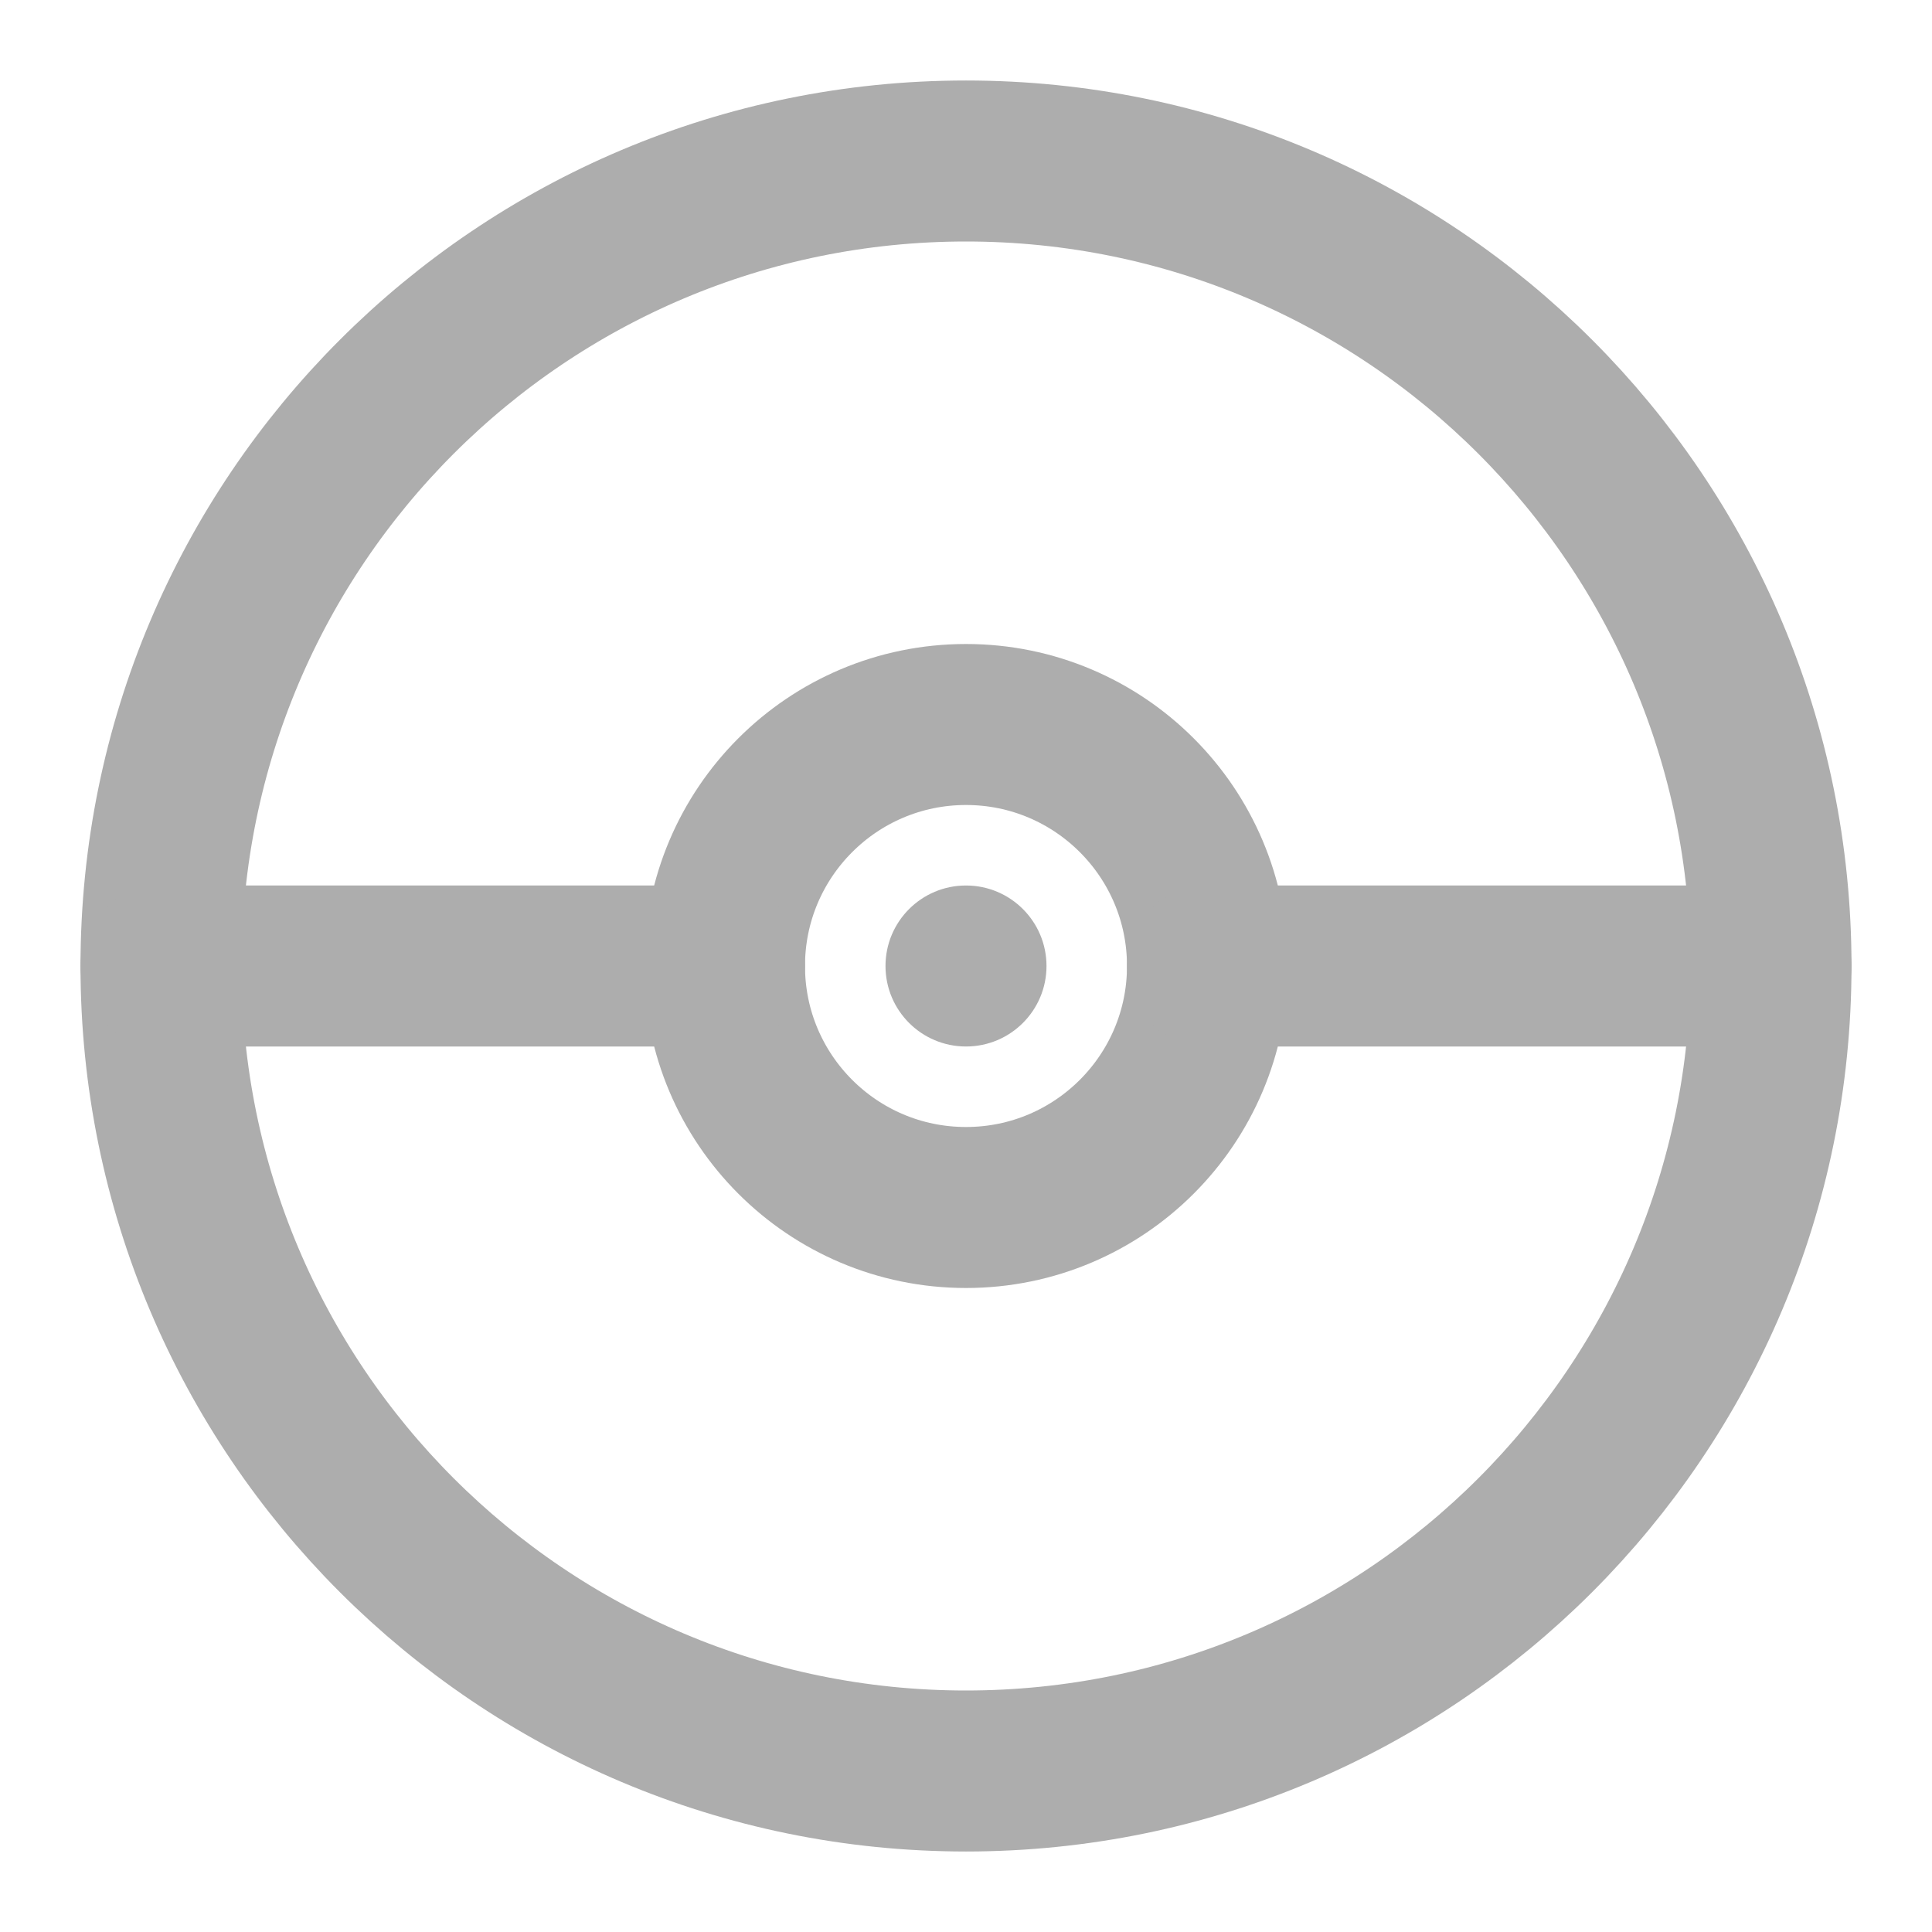 <?xml version="1.0" encoding="UTF-8"?>
<svg width="28" height="28" viewBox="0 0 48 48" fill="none" xmlns="http://www.w3.org/2000/svg">
    <path d="M24 44C35.046 44 44 35.046 44 24C44 12.954 35.046 4 24 4C12.954 4 4 12.954 4 24C4 35.046 12.954 44 24 44Z"
          stroke="#adadad" stroke-width="4" stroke-linejoin="round"/>
    <circle cx="24" cy="24" r="6" fill="none" stroke="#adadad" stroke-width="4" stroke-linejoin="round"/>
    <path d="M30 24H44" stroke="#adadad" stroke-width="4" stroke-linecap="round" stroke-linejoin="round"/>
    <path d="M4 24H18" stroke="#adadad" stroke-width="4" stroke-linecap="round" stroke-linejoin="round"/>
    <circle cx="24" cy="24" r="2" fill="#adadad"/>
</svg>